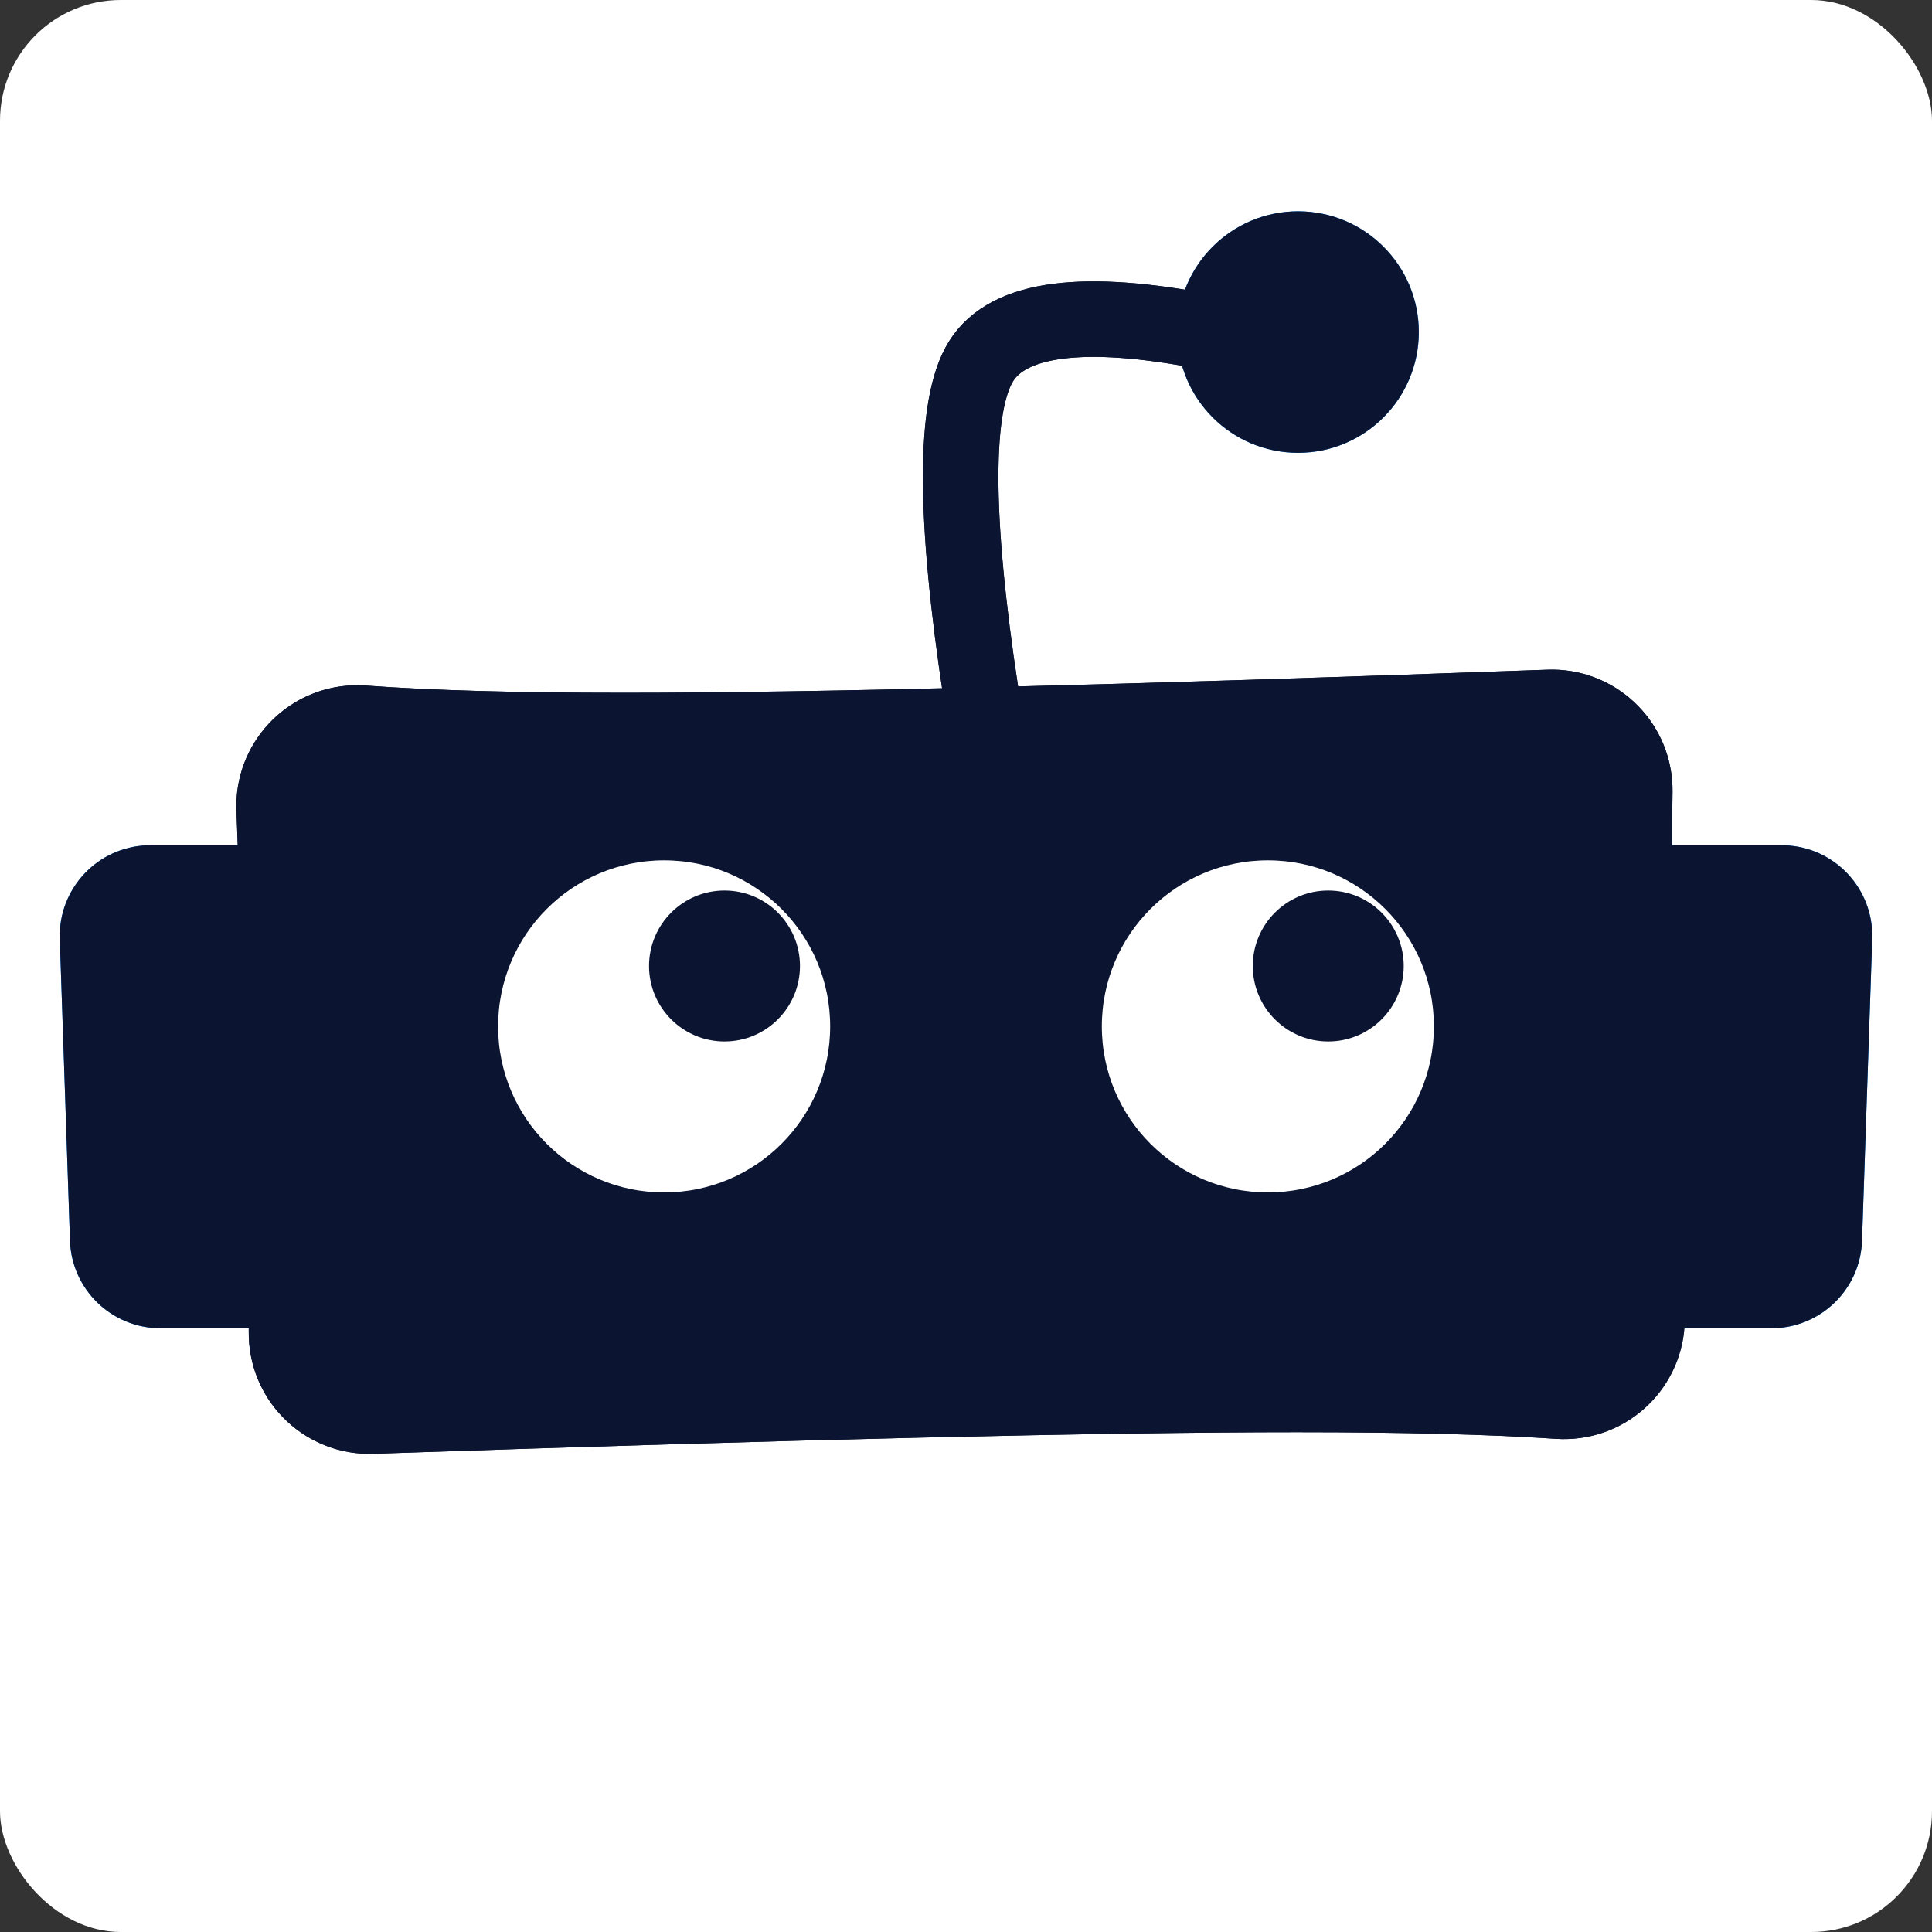 <?xml version="1.0" encoding="UTF-8"?>
<svg width="32px" height="32px" viewBox="0 0 32 32" version="1.1" xmlns="http://www.w3.org/2000/svg" xmlns:xlink="http://www.w3.org/1999/xlink">
    <rect x="0" y="0" width="32" height="32" fill="#333333" stroke="none"/>
    <!-- Generator: Sketch 54.1 (76490) - https://sketchapp.com -->
    <title>favicon-32</title>
    <desc>Created with Sketch.</desc>
    <g id="favicon-32" stroke="none" stroke-width="1" fill="none" fill-rule="evenodd">
        <rect id="Rectangle" fill="#FFFFFF" x="0" y="0" width="32" height="32" rx="2"></rect>
        <path d="M2.49,14.5 L4.5,14.5 L4.5,21.5 L2.659,21.5 C2.12,21.5 1.677,21.073 1.659,20.534 L1.49,15.534 C1.472,14.982 1.904,14.519 2.456,14.501 C2.473,14.5 2.473,14.5 2.49,14.5 Z" id="ear-lt" stroke="#0087FF"></path>
        <path d="M28.49,14.5 L30.5,14.5 L30.5,21.5 L28.659,21.5 C28.12,21.5 27.677,21.073 27.659,20.534 L27.49,15.534 C27.472,14.982 27.904,14.519 28.456,14.501 C28.473,14.5 28.473,14.5 28.49,14.5 Z" id="ear-lt" stroke="#0087FF" transform="translate(29, 18) scale(-1, 1) translate(-29, -18) "></path>
        <circle id="transmitter" stroke="#0087FF" cx="21.5" cy="5.5" r="1.5"></circle>
        <path d="M11,20 C9.343,20 8,18.657 8,17 C8,15.343 9.343,14 11,14 C12.657,14 14,15.343 14,17 C14,18.657 12.657,20 11,20 Z M11.5,18 C12.328,18 13,17.328 13,16.5 C13,15.672 12.328,15 11.5,15 C10.672,15 10,15.672 10,16.5 C10,17.328 10.672,18 11.5,18 Z" id="eye-lt" stroke="#0087FF" stroke-width="0.5" fill="#0087FF"></path>
        <path d="M21,20 C19.343,20 18,18.657 18,17 C18,15.343 19.343,14 21,14 C22.657,14 24,15.343 24,17 C24,18.657 22.657,20 21,20 Z M21.5,18 C22.328,18 23,17.328 23,16.5 C23,15.672 22.328,15 21.5,15 C20.672,15 20,15.672 20,16.5 C20,17.328 20.672,18 21.5,18 Z" id="eye-lt-copy" stroke="#0087FF" stroke-width="0.5" fill="#0087FF"></path>
        <path d="M6.025,11.854 C5.969,11.85 5.914,11.849 5.858,11.851 C5.03,11.883 4.385,12.579 4.416,13.407 C4.557,17.133 4.628,19.743 4.628,21.24 C4.628,21.53 4.625,21.8 4.62,22.049 C4.62,22.077 4.62,22.104 4.621,22.132 C4.649,22.96 5.343,23.608 6.171,23.58 C13.176,23.341 18.28,23.222 21.486,23.222 C23.268,23.222 24.707,23.259 25.804,23.333 C25.856,23.337 25.907,23.337 25.959,23.335 C26.787,23.306 27.434,22.61 27.404,21.782 C27.266,17.969 27.197,15.287 27.197,13.731 C27.197,13.512 27.199,13.306 27.202,13.112 C27.202,13.075 27.202,13.075 27.201,13.037 C27.171,12.209 26.475,11.562 25.648,11.592 C18.582,11.847 13.477,11.975 10.329,11.975 C8.561,11.975 7.127,11.935 6.025,11.854 Z" id="Rectangle" stroke="#0B1532"></path>
        <path d="M16.25,11.5 C15.799,8.543 15.799,6.704 16.25,5.983 C16.701,5.261 17.951,5.1 20,5.5" id="Line-3" stroke="#0B1532" stroke-width="1.25" stroke-linecap="round"></path>
        <path d="M2.49,14.5 L4.5,14.5 L4.5,21.5 L2.659,21.5 C2.12,21.5 1.677,21.073 1.659,20.534 L1.49,15.534 C1.472,14.982 1.904,14.519 2.456,14.501 C2.473,14.5 2.473,14.5 2.49,14.5 Z" id="ear-lt" stroke="#0B1532" fill="#0B1532"></path>
        <path d="M28.49,14.5 L30.5,14.5 L30.5,21.5 L28.659,21.5 C28.12,21.5 27.677,21.073 27.659,20.534 L27.49,15.534 C27.472,14.982 27.904,14.519 28.456,14.501 C28.473,14.5 28.473,14.5 28.49,14.5 Z" id="ear-lt" stroke="#0B1532" fill="#0B1532" transform="translate(29, 18) scale(-1, 1) translate(-29, -18) "></path>
        <circle id="transmitter" stroke="#0B1532" fill="#0B1532" cx="21.5" cy="5.5" r="1.5"></circle>
        <path d="M6.025,11.854 C5.969,11.85 5.914,11.849 5.858,11.851 C5.03,11.883 4.385,12.579 4.416,13.407 C4.557,17.133 4.628,19.743 4.628,21.24 C4.628,21.53 4.625,21.8 4.62,22.049 C4.62,22.077 4.62,22.104 4.621,22.132 C4.649,22.96 5.343,23.608 6.171,23.58 C13.176,23.341 18.28,23.222 21.486,23.222 C23.268,23.222 24.707,23.259 25.804,23.333 C25.856,23.337 25.907,23.337 25.959,23.335 C26.787,23.306 27.434,22.61 27.404,21.782 C27.266,17.969 27.197,15.287 27.197,13.731 C27.197,13.512 27.199,13.306 27.202,13.112 C27.202,13.075 27.202,13.075 27.201,13.037 C27.171,12.209 26.475,11.562 25.648,11.592 C18.582,11.847 13.477,11.975 10.329,11.975 C8.561,11.975 7.127,11.935 6.025,11.854 Z" id="Rectangle" stroke="#0B1532" fill="#0B1532"></path>
        <path d="M11,20 C9.343,20 8,18.657 8,17 C8,15.343 9.343,14 11,14 C12.657,14 14,15.343 14,17 C14,18.657 12.657,20 11,20 Z M12,17 C12.552,17 13,16.552 13,16 C13,15.448 12.552,15 12,15 C11.448,15 11,15.448 11,16 C11,16.552 11.448,17 12,17 Z" id="eye-lt" stroke="#0B1532" stroke-width="0.5" fill="#FFFFFF"></path>
        <path d="M21,20 C19.343,20 18,18.657 18,17 C18,15.343 19.343,14 21,14 C22.657,14 24,15.343 24,17 C24,18.657 22.657,20 21,20 Z M22,17 C22.552,17 23,16.552 23,16 C23,15.448 22.552,15 22,15 C21.448,15 21,15.448 21,16 C21,16.552 21.448,17 22,17 Z" id="eye-lt-copy" stroke="#0B1532" stroke-width="0.5" fill="#FFFFFF"></path>
        <path d="M16.25,11.5 C15.799,8.543 15.799,6.704 16.25,5.983 C16.701,5.261 17.951,5.1 20,5.5" id="Line-3" stroke="#0B1532" stroke-width="1.25" stroke-linecap="round"></path>
    </g>
</svg>